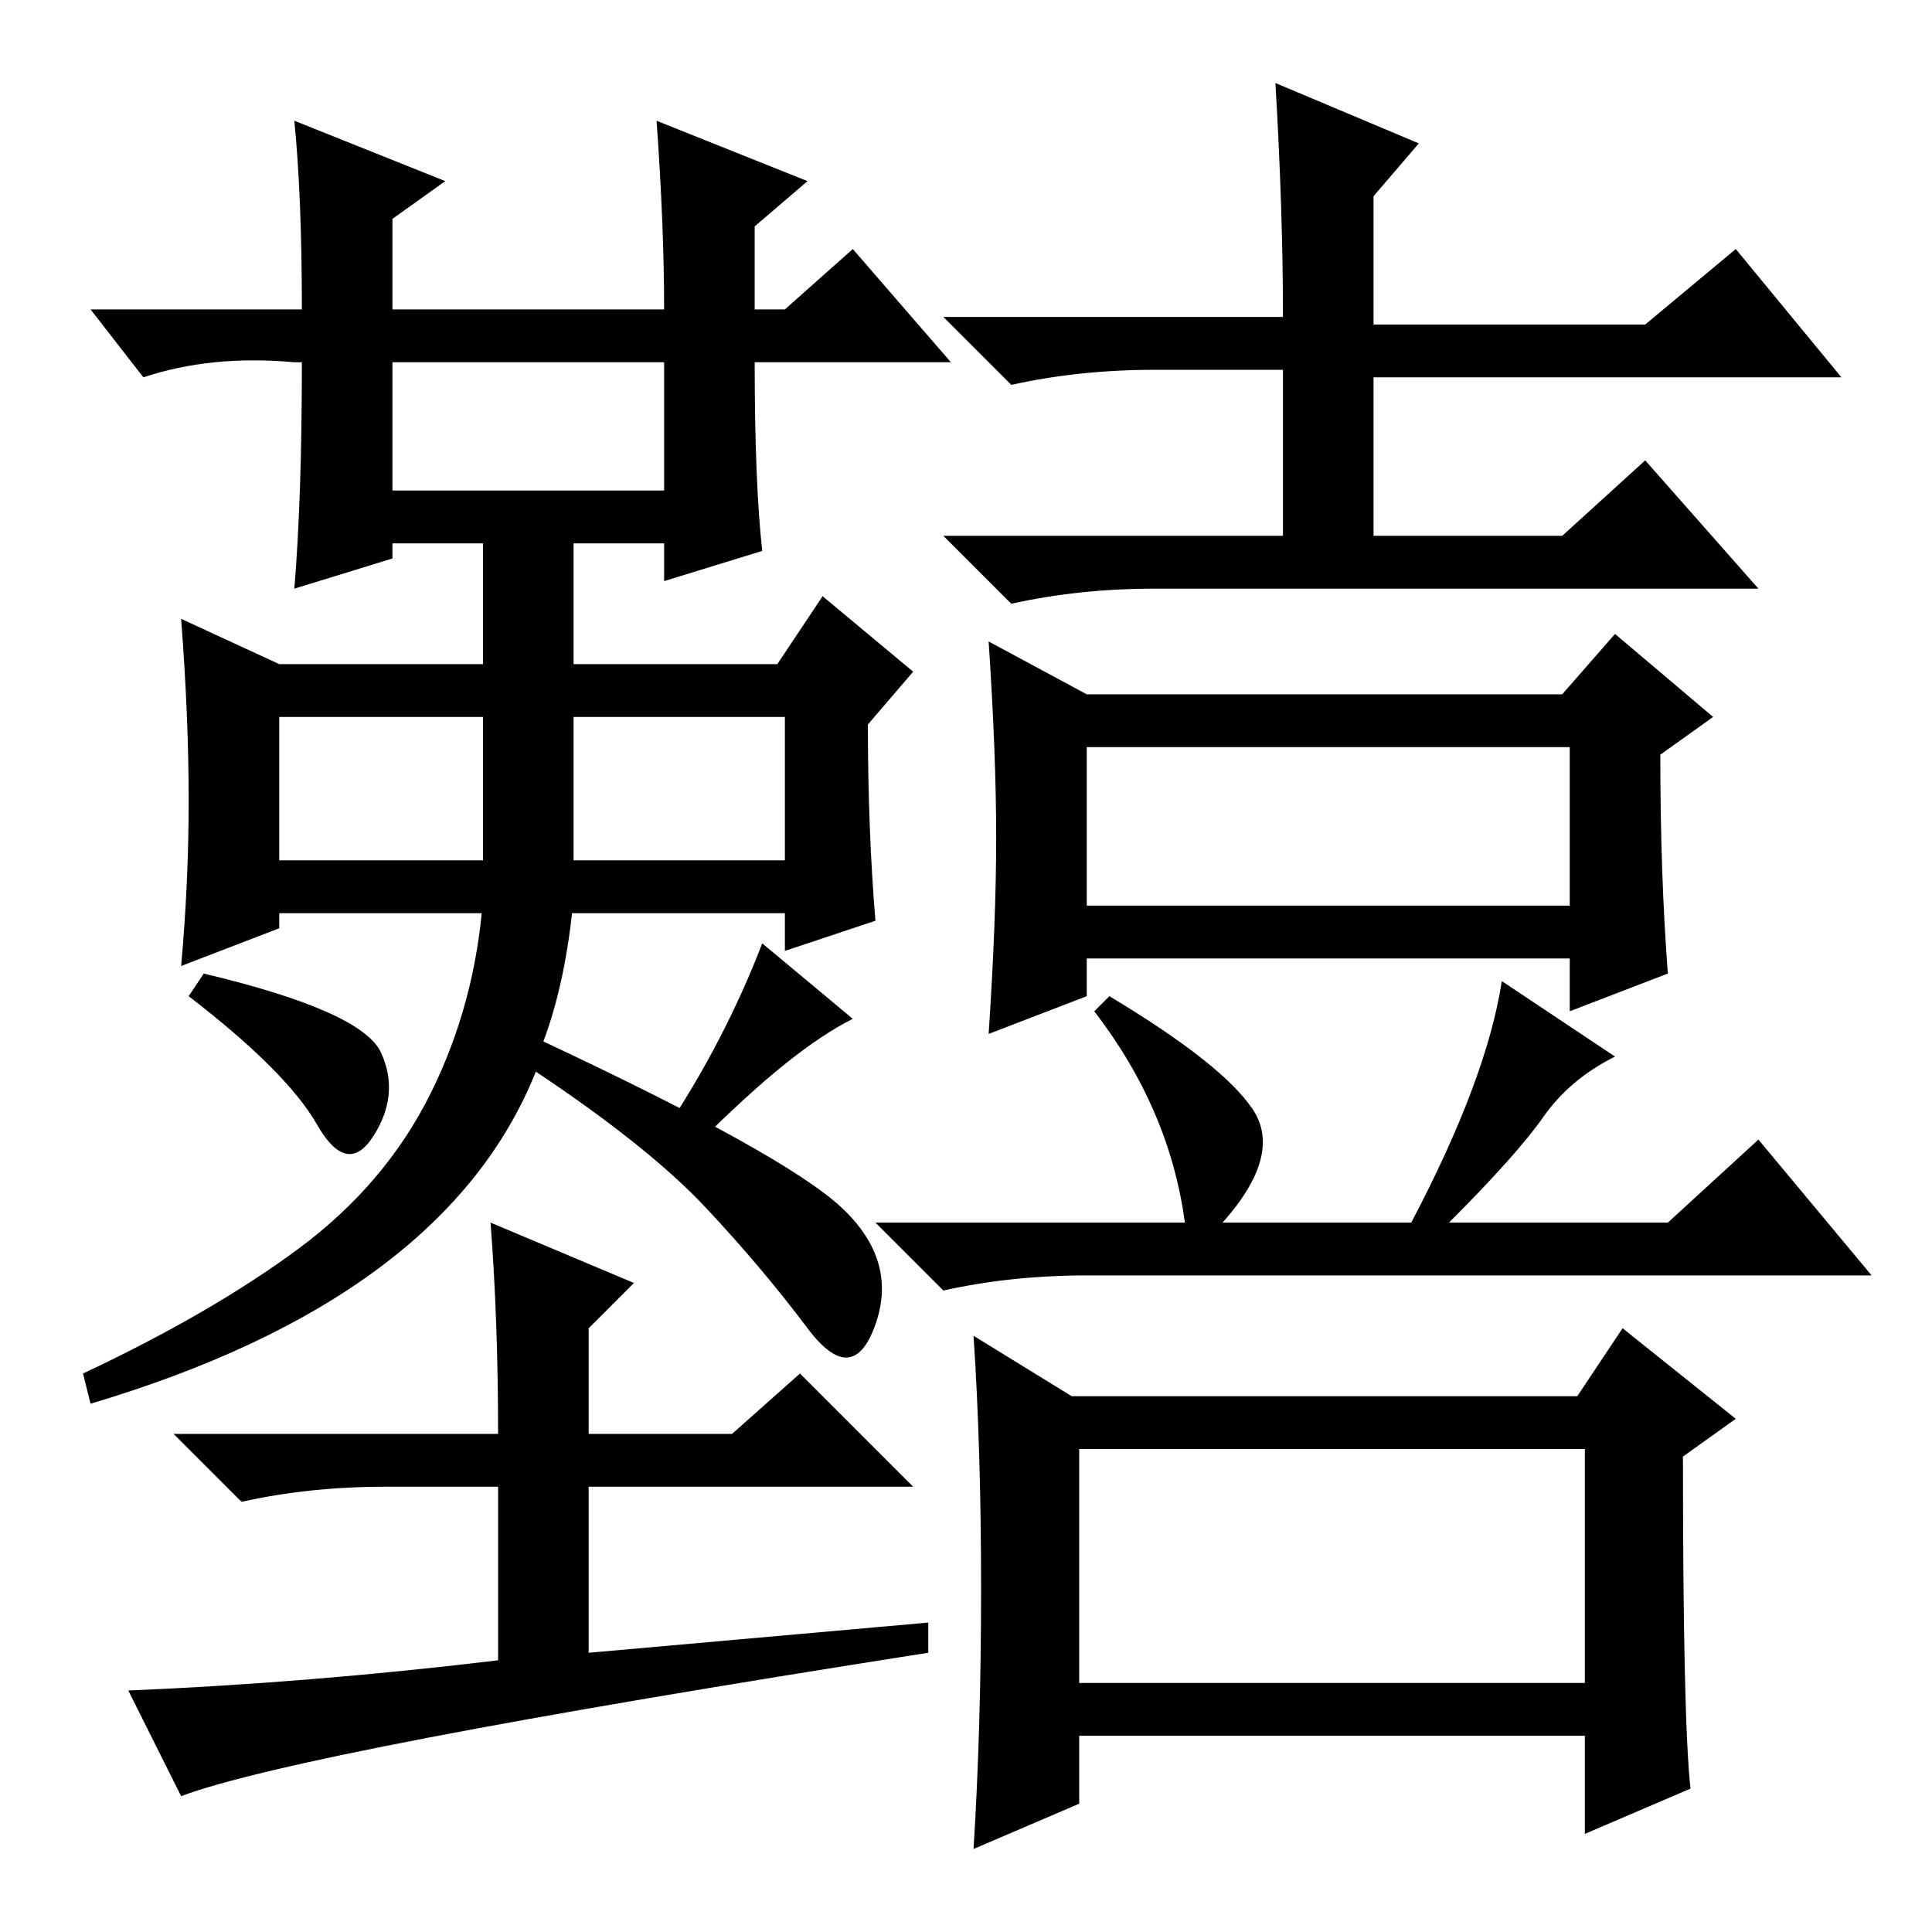 <?xml version="1.0" standalone="no"?>
<!DOCTYPE svg PUBLIC "-//W3C//DTD SVG 1.1//EN" "http://www.w3.org/Graphics/SVG/1.1/DTD/svg11.dtd" >
<svg xmlns="http://www.w3.org/2000/svg" xmlns:xlink="http://www.w3.org/1999/xlink" version="1.1" viewBox="0 -36 256 256">
  <g transform="matrix(1 0 0 -1 0 220)">
   <path fill="currentColor"
d="M116 134l-12 -4v5h-40h-27v-2l-13 -5q1 11 1 22t-1 24l13 -6h27v16h-12v-2l-13 -4q1 12 1 30h-1q-11 1 -20 -2l-7 9h28q0 15 -1 25l20 -8l-7 -5v-12h36q0 11 -1 25l20 -8l-7 -6v-11h4l9 8l13 -15h-26q0 -16 1 -25l-13 -4v5h-12v-16h27l6 9l12 -10l-6 -7q0 -14 1 -26z
M52 191h36v17h-36v-17zM37 142h27v19h-27v-19zM76 142h28v19h-28v-19zM169 245l19 -8l-6 -7v-17h36l12 10l14 -17h-62v-21h25l11 10l15 -17h-80q-10 0 -19 -2l-9 9h45v22h-17q-10 0 -19 -2l-9 9h45q0 14 -1 31zM132 145q0 11 -1 26l13 -7h63l7 8l13 -11l-7 -5q0 -16 1 -29
l-13 -5v7h-64v-5l-13 -5q1 15 1 26zM144 136h64v21h-64v-21zM166 109q4 -6 -4 -15h25q10 19 12 32l15 -10q-6 -3 -9.5 -8t-12.5 -14h29l12 11l15 -18h-104q-10 0 -19 -2l-9 9h41q-2 15 -12 28l2 2q15 -9 19 -15zM130 45.5q0 18.5 -1 33.5l13 -8h67l6 9l15 -12l-7 -5
q0 -35 1 -44l-14 -6v13h-67v-9l-14 -6q1 16 1 34.5zM143 33h67v31h-67v-31zM50.5 116.5q2.5 -5.5 -1 -11t-7.5 1.5t-17 17l2 3q21 -5 23.5 -10.5zM11 74q17 8 28.5 16.5t17.5 20.5t7 26h12q-1 -11 -4 -19q32 -15 39.5 -22t4.5 -15.5t-9 -0.5t-13.5 16t-22.5 18
q-12 -30 -59 -44zM106 74l15 -15h-43v-22l45 4v-4q-83 -13 -99 -19l-7 14q24 1 49 4v23h-15q-10 0 -19 -2l-9 9h43q0 15 -1 28l19 -8l-6 -6v-14h19zM88 106q8 12 13 25l12 -10q-4 -2 -9 -6t-12 -11z" />
  </g>

</svg>
